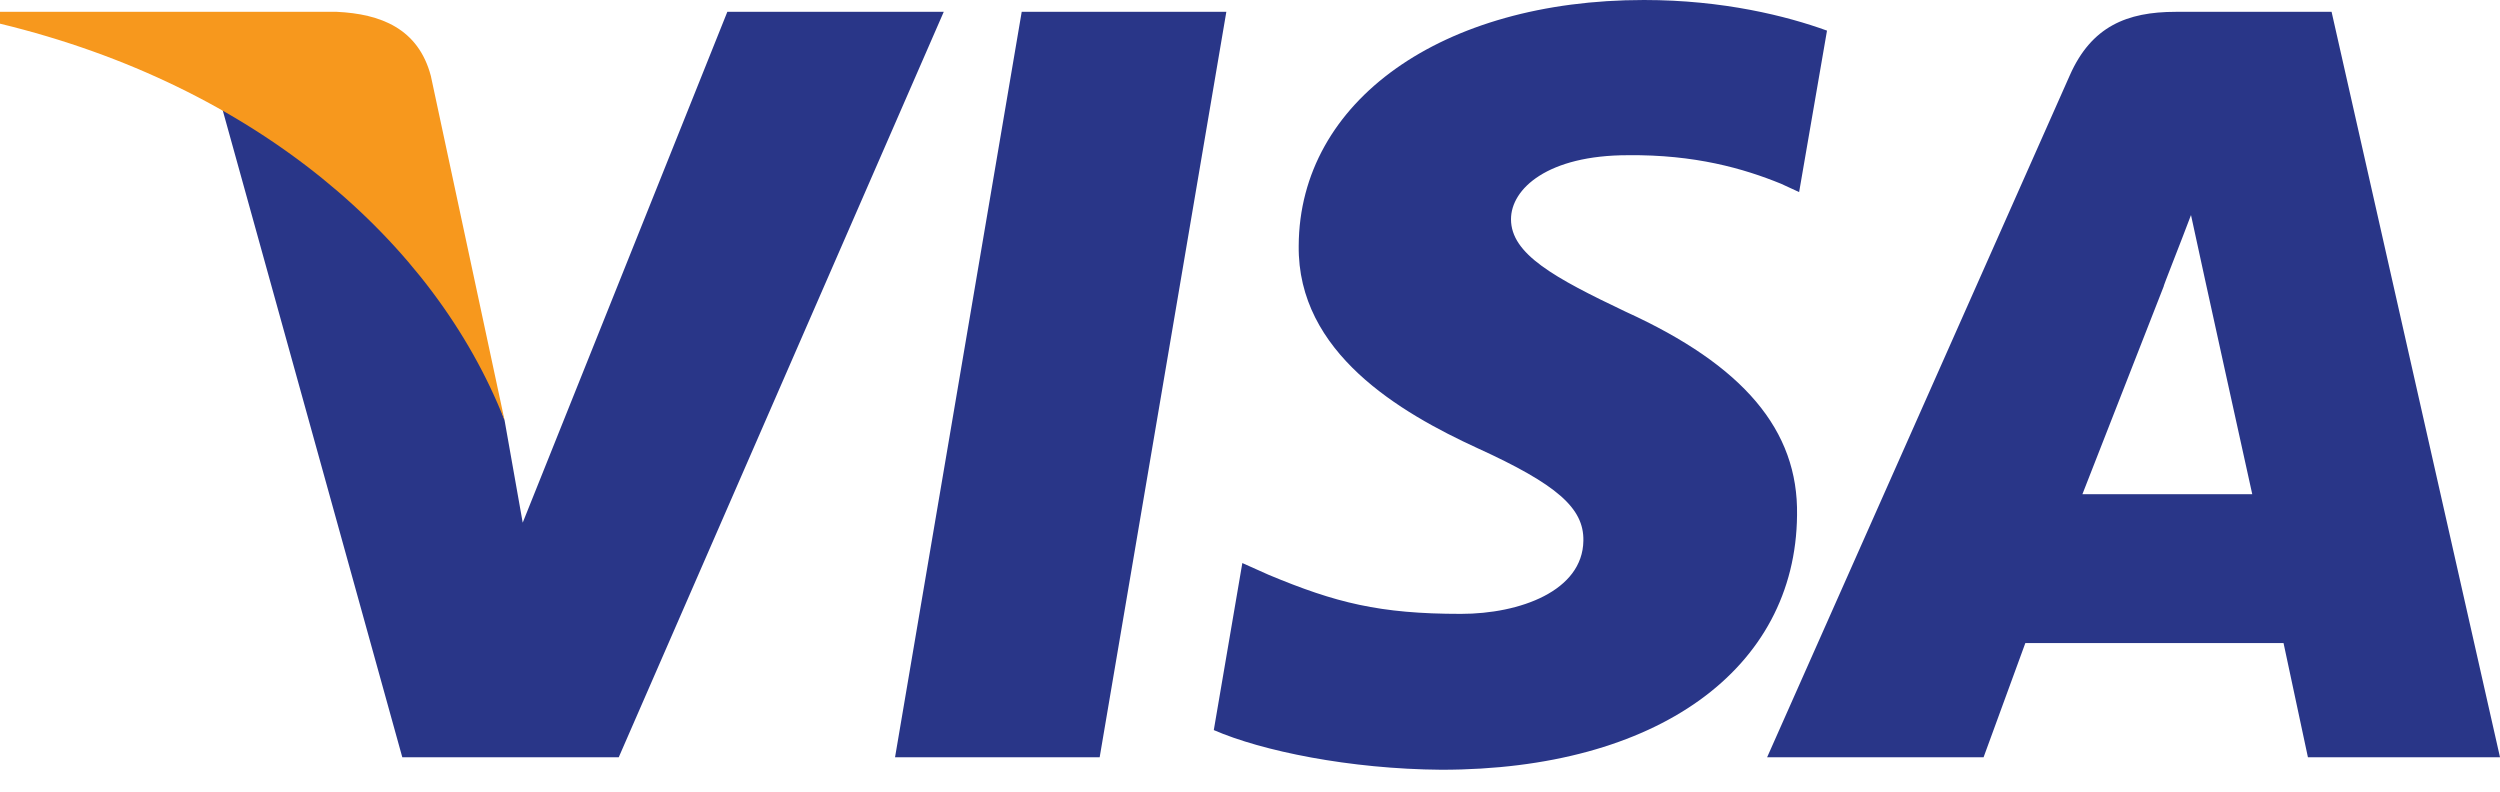 <svg width="60" height="19" viewBox="0 0 60 19" fill="none" xmlns="http://www.w3.org/2000/svg">
<g clip-path="url(#clip0_24_743)">
<path d="M29.432 0.284L26.392 18.174H21.481L24.521 0.284H29.432ZM39.02 7.483C37.3 6.665 36.264 6.097 36.264 5.262C36.264 4.527 37.149 3.725 39.07 3.725C40.674 3.708 41.843 4.042 42.745 4.41L43.179 4.61L43.848 0.735C42.879 0.384 41.359 0 39.455 0C34.61 0 31.186 2.422 31.169 5.896C31.136 8.469 33.608 9.905 35.462 10.757C37.367 11.626 38.018 12.194 38.001 12.979C37.984 14.181 36.481 14.733 35.061 14.733C33.107 14.733 32.055 14.466 30.451 13.797L29.816 13.513L29.131 17.522C30.284 18.023 32.389 18.458 34.594 18.474C39.755 18.474 43.096 16.069 43.129 12.361C43.163 10.323 41.843 8.769 39.02 7.483ZM60 18.174H55.39L54.805 15.434H48.608L47.606 18.174H42.411L49.677 1.804C50.195 0.635 51.047 0.284 52.216 0.284H55.958L60 18.174ZM54.054 11.86C53.853 10.958 52.918 6.698 52.918 6.698L52.584 5.161C52.333 5.83 51.899 6.915 51.932 6.865C51.932 6.865 50.379 10.841 49.978 11.86H54.054ZM17.456 0.284L12.545 12.544L12.11 10.089C11.208 7.233 8.436 4.143 5.329 2.589L9.655 18.174H14.85L22.65 0.284H17.456Z" fill="#293688"/>
<path d="M0 0.284V0.568C6.147 2.055 10.423 5.796 12.11 10.089L10.34 1.821C10.039 0.685 9.137 0.334 8.085 0.284H0Z" fill="#F7981D"/>
</g>
<defs>
<clipPath id="clip0_24_743">
<rect width="60" height="18.458" fill="white"/>
</clipPath>
</defs>
</svg>
